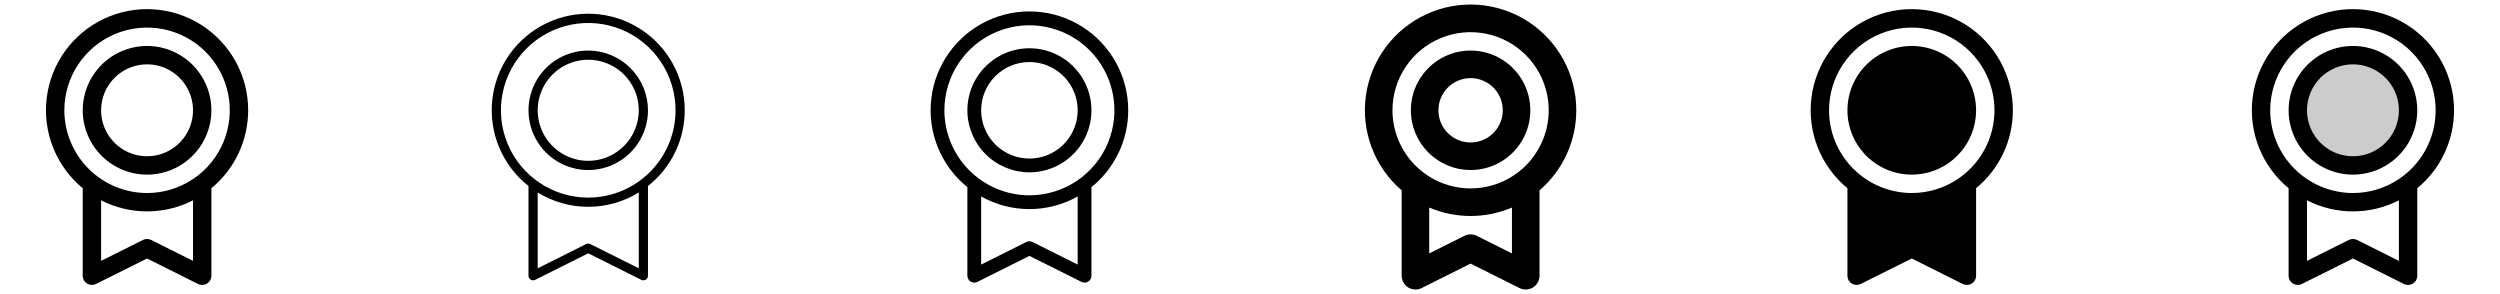 <svg width="272" height="32" viewBox="0 0 272 32" fill="none" xmlns="http://www.w3.org/2000/svg">
<g clip-path="url(#clip0_17_15178)">
<path d="M27 12C27.001 10.146 26.534 8.322 25.641 6.697C24.749 5.073 23.46 3.7 21.895 2.706C20.33 1.713 18.539 1.131 16.689 1.015C14.839 0.899 12.99 1.252 11.312 2.042C9.636 2.832 8.185 4.033 7.097 5.533C6.008 7.034 5.316 8.785 5.086 10.624C4.855 12.464 5.093 14.332 5.777 16.054C6.461 17.777 7.57 19.299 9 20.479V30C9 30.171 9.043 30.338 9.126 30.487C9.209 30.636 9.329 30.762 9.474 30.851C9.619 30.941 9.785 30.992 9.955 31C10.126 31.007 10.295 30.971 10.447 30.895L16 28.125L21.554 30.901C21.693 30.968 21.846 31.002 22 31C22.265 31 22.52 30.895 22.707 30.707C22.895 30.52 23 30.265 23 30V20.479C24.251 19.448 25.259 18.154 25.95 16.688C26.642 15.222 27 13.621 27 12ZM7 12C7 10.22 7.528 8.48 8.517 7C9.506 5.52 10.911 4.366 12.556 3.685C14.2 3.004 16.01 2.826 17.756 3.173C19.502 3.52 21.105 4.377 22.364 5.636C23.623 6.895 24.48 8.498 24.827 10.244C25.174 11.99 24.996 13.8 24.315 15.444C23.634 17.089 22.48 18.494 21 19.483C19.52 20.472 17.78 21 16 21C13.614 20.997 11.326 20.048 9.639 18.361C7.952 16.674 7.003 14.386 7 12ZM21 28.382L16.446 26.106C16.307 26.037 16.154 26 15.999 26C15.843 26 15.69 26.037 15.551 26.106L11 28.382V21.796C12.548 22.587 14.262 23 16 23C17.738 23 19.452 22.587 21 21.796V28.382ZM16 19C17.384 19 18.738 18.589 19.889 17.82C21.04 17.051 21.937 15.958 22.467 14.679C22.997 13.4 23.136 11.992 22.866 10.634C22.595 9.276 21.929 8.029 20.95 7.05C19.971 6.071 18.724 5.405 17.366 5.134C16.008 4.864 14.6 5.003 13.321 5.533C12.042 6.063 10.949 6.96 10.18 8.111C9.411 9.262 9 10.616 9 12C9.002 13.856 9.74 15.635 11.052 16.948C12.365 18.26 14.144 18.998 16 19ZM16 7C16.989 7 17.956 7.293 18.778 7.843C19.6 8.392 20.241 9.173 20.619 10.086C20.998 11 21.097 12.005 20.904 12.975C20.711 13.945 20.235 14.836 19.535 15.536C18.836 16.235 17.945 16.711 16.976 16.904C16.006 17.097 15 16.998 14.087 16.619C13.173 16.241 12.392 15.6 11.843 14.778C11.293 13.956 11 12.989 11 12C11 10.674 11.527 9.402 12.464 8.464C13.402 7.527 14.674 7 16 7Z" fill="currentColor"/>
<path d="M74.5 12C74.501 10.221 74.051 8.47 73.19 6.912C72.329 5.355 71.087 4.042 69.579 3.096C68.072 2.151 66.349 1.604 64.572 1.507C62.795 1.41 61.023 1.766 59.421 2.542C57.82 3.318 56.442 4.488 55.417 5.943C54.392 7.398 53.753 9.089 53.561 10.858C53.369 12.627 53.63 14.416 54.319 16.057C55.008 17.697 56.102 19.136 57.5 20.238V30C57.5 30.133 57.553 30.26 57.646 30.354C57.74 30.447 57.867 30.5 58 30.5C58.078 30.5 58.154 30.482 58.224 30.448L64 27.559L69.778 30.448C69.854 30.485 69.938 30.503 70.023 30.499C70.108 30.495 70.191 30.47 70.263 30.425C70.336 30.38 70.395 30.317 70.437 30.243C70.478 30.169 70.5 30.085 70.5 30V20.238C71.746 19.256 72.754 18.005 73.447 16.578C74.14 15.152 74.5 13.586 74.5 12ZM69.5 29.191L64.222 26.552C64.153 26.518 64.076 26.5 63.999 26.5C63.921 26.5 63.844 26.518 63.775 26.552L58.5 29.191V20.941C60.153 21.961 62.057 22.501 64 22.501C65.942 22.501 67.847 21.961 69.5 20.941V29.191ZM64 21.5C62.121 21.5 60.284 20.943 58.722 19.899C57.16 18.855 55.942 17.371 55.223 15.636C54.504 13.9 54.316 11.989 54.682 10.147C55.049 8.304 55.954 6.611 57.282 5.283C58.611 3.954 60.304 3.049 62.147 2.683C63.989 2.316 65.9 2.504 67.635 3.223C69.371 3.942 70.855 5.16 71.899 6.722C72.943 8.284 73.5 10.121 73.5 12C73.497 14.519 72.496 16.934 70.715 18.715C68.934 20.496 66.519 21.497 64 21.5ZM64 5.5C62.714 5.5 61.458 5.881 60.389 6.595C59.32 7.31 58.487 8.325 57.995 9.513C57.503 10.7 57.374 12.007 57.625 13.268C57.876 14.529 58.495 15.687 59.404 16.596C60.313 17.505 61.471 18.124 62.732 18.375C63.993 18.626 65.3 18.497 66.487 18.005C67.675 17.513 68.69 16.68 69.405 15.611C70.119 14.542 70.5 13.286 70.5 12C70.498 10.277 69.813 8.625 68.594 7.406C67.375 6.187 65.723 5.502 64 5.5ZM64 17.5C62.912 17.5 61.849 17.177 60.944 16.573C60.04 15.969 59.335 15.11 58.919 14.105C58.502 13.1 58.394 11.994 58.606 10.927C58.818 9.86 59.342 8.88 60.111 8.111C60.88 7.342 61.86 6.818 62.927 6.606C63.994 6.394 65.1 6.502 66.105 6.919C67.11 7.335 67.969 8.04 68.573 8.944C69.177 9.849 69.5 10.912 69.5 12C69.498 13.458 68.918 14.856 67.887 15.887C66.856 16.918 65.458 17.498 64 17.5Z" fill="currentColor"/>
<path d="M122.75 12C122.751 10.183 122.292 8.396 121.416 6.805C120.539 5.214 119.274 3.871 117.737 2.901C116.201 1.932 114.444 1.367 112.63 1.261C110.817 1.154 109.006 1.509 107.367 2.292C105.727 3.075 104.313 4.261 103.257 5.738C102.2 7.216 101.534 8.937 101.323 10.741C101.112 12.546 101.361 14.374 102.048 16.056C102.734 17.738 103.836 19.218 105.25 20.359V30C105.25 30.128 105.283 30.253 105.345 30.365C105.408 30.477 105.497 30.57 105.606 30.637C105.724 30.711 105.861 30.75 106 30.75C106.116 30.75 106.231 30.723 106.335 30.671L112 27.839L117.666 30.671C117.781 30.728 117.907 30.755 118.035 30.749C118.163 30.743 118.286 30.704 118.395 30.637C118.503 30.57 118.593 30.476 118.655 30.365C118.717 30.253 118.75 30.128 118.75 30V20.359C119.999 19.353 121.006 18.08 121.698 16.633C122.391 15.187 122.75 13.604 122.75 12ZM102.75 12C102.75 10.171 103.293 8.382 104.309 6.861C105.325 5.34 106.77 4.154 108.46 3.454C110.15 2.754 112.01 2.571 113.805 2.928C115.599 3.285 117.247 4.166 118.541 5.459C119.834 6.753 120.715 8.401 121.072 10.195C121.429 11.99 121.246 13.85 120.546 15.54C119.846 17.23 118.66 18.675 117.139 19.691C115.618 20.707 113.829 21.25 112 21.25C109.548 21.247 107.197 20.272 105.463 18.538C103.728 16.803 102.753 14.452 102.75 12ZM117.25 28.786L112.334 26.329C112.23 26.277 112.115 26.25 111.999 26.25C111.882 26.25 111.768 26.277 111.664 26.329L106.75 28.786V21.375C108.353 22.276 110.161 22.749 112 22.749C113.839 22.749 115.647 22.276 117.25 21.375V28.786ZM112 18.75C113.335 18.75 114.64 18.354 115.75 17.613C116.86 16.871 117.725 15.817 118.236 14.583C118.747 13.35 118.881 11.992 118.62 10.683C118.36 9.374 117.717 8.171 116.773 7.227C115.829 6.283 114.626 5.64 113.317 5.38C112.007 5.119 110.65 5.253 109.417 5.764C108.183 6.275 107.129 7.14 106.388 8.25C105.646 9.36 105.25 10.665 105.25 12C105.252 13.79 105.964 15.505 107.229 16.771C108.495 18.036 110.21 18.748 112 18.75ZM112 6.75C113.038 6.75 114.053 7.058 114.917 7.635C115.78 8.212 116.453 9.032 116.85 9.991C117.248 10.95 117.352 12.006 117.149 13.024C116.947 14.043 116.447 14.978 115.712 15.712C114.978 16.447 114.043 16.947 113.024 17.149C112.006 17.352 110.95 17.248 109.991 16.85C109.032 16.453 108.212 15.78 107.635 14.917C107.058 14.053 106.75 13.038 106.75 12C106.75 10.608 107.303 9.272 108.288 8.288C109.272 7.303 110.608 6.75 112 6.75Z" fill="currentColor"/>
<path d="M171.5 12C171.501 10.072 171.017 8.175 170.094 6.483C169.17 4.79 167.835 3.358 166.213 2.316C164.591 1.275 162.732 0.658 160.809 0.522C158.886 0.386 156.96 0.736 155.207 1.54C153.455 2.343 151.932 3.574 150.78 5.12C149.628 6.666 148.883 8.476 148.613 10.386C148.343 12.294 148.558 14.241 149.237 16.045C149.917 17.849 151.038 19.454 152.5 20.711V30C152.5 30.256 152.565 30.507 152.69 30.73C152.815 30.954 152.994 31.142 153.212 31.276C153.429 31.41 153.678 31.487 153.933 31.498C154.188 31.51 154.443 31.456 154.671 31.341L160 28.677L165.33 31.341C165.559 31.455 165.813 31.509 166.068 31.498C166.323 31.486 166.571 31.41 166.789 31.275C167.006 31.141 167.185 30.953 167.31 30.73C167.434 30.507 167.5 30.256 167.5 30V20.711C168.755 19.633 169.762 18.297 170.453 16.793C171.143 15.289 171.5 13.654 171.5 12ZM151.5 12C151.5 10.319 151.999 8.675 152.933 7.278C153.867 5.88 155.194 4.79 156.747 4.147C158.3 3.504 160.009 3.335 161.658 3.663C163.307 3.991 164.822 4.801 166.01 5.99C167.199 7.178 168.009 8.693 168.337 10.342C168.665 11.991 168.496 13.7 167.853 15.253C167.21 16.806 166.12 18.134 164.722 19.067C163.325 20.001 161.681 20.5 160 20.5C157.746 20.498 155.586 19.601 153.992 18.008C152.399 16.414 151.502 14.254 151.5 12ZM164.5 27.574L160.67 25.659C160.462 25.554 160.232 25.5 159.999 25.5C159.766 25.5 159.536 25.554 159.328 25.659L155.5 27.573V22.582C156.923 23.188 158.454 23.5 160 23.5C161.546 23.5 163.077 23.188 164.5 22.582V27.574ZM160 18.5C161.286 18.5 162.542 18.119 163.611 17.404C164.68 16.69 165.513 15.675 166.005 14.487C166.497 13.3 166.626 11.993 166.375 10.732C166.124 9.471 165.505 8.313 164.596 7.404C163.687 6.495 162.529 5.876 161.268 5.625C160.007 5.374 158.7 5.503 157.513 5.995C156.325 6.487 155.31 7.32 154.595 8.389C153.881 9.458 153.5 10.714 153.5 12C153.502 13.723 154.187 15.375 155.406 16.594C156.625 17.812 158.277 18.498 160 18.5ZM160 8.5C160.692 8.5 161.369 8.705 161.944 9.09C162.52 9.474 162.969 10.021 163.234 10.661C163.498 11.3 163.568 12.004 163.433 12.683C163.298 13.362 162.964 13.985 162.475 14.475C161.985 14.964 161.362 15.298 160.683 15.433C160.004 15.568 159.3 15.498 158.661 15.233C158.021 14.969 157.474 14.52 157.09 13.944C156.705 13.369 156.5 12.692 156.5 12C156.5 11.072 156.869 10.181 157.525 9.525C158.182 8.869 159.072 8.5 160 8.5Z" fill="currentColor"/>
<path d="M219 12C219.001 10.146 218.534 8.322 217.641 6.697C216.749 5.073 215.46 3.7 213.895 2.706C212.33 1.713 210.539 1.131 208.689 1.015C206.839 0.899 204.99 1.252 203.313 2.042C201.636 2.832 200.185 4.033 199.097 5.533C198.008 7.034 197.316 8.785 197.086 10.624C196.855 12.464 197.093 14.332 197.777 16.054C198.461 17.777 199.57 19.299 201 20.479V30C201 30.171 201.043 30.338 201.126 30.487C201.209 30.636 201.329 30.762 201.474 30.851C201.619 30.941 201.785 30.992 201.955 31C202.125 31.007 202.295 30.971 202.448 30.895L208 28.125L213.554 30.901C213.693 30.968 213.846 31.002 214 31C214.265 31 214.52 30.895 214.707 30.707C214.895 30.52 215 30.265 215 30V20.479C216.251 19.448 217.259 18.154 217.95 16.688C218.642 15.222 219 13.621 219 12ZM199 12C199 10.22 199.528 8.48 200.517 7C201.506 5.52 202.911 4.366 204.556 3.685C206.2 3.004 208.01 2.826 209.756 3.173C211.502 3.52 213.105 4.377 214.364 5.636C215.623 6.895 216.48 8.498 216.827 10.244C217.174 11.99 216.996 13.8 216.315 15.444C215.634 17.089 214.48 18.494 213 19.483C211.52 20.472 209.78 21 208 21C205.614 20.997 203.326 20.048 201.639 18.361C199.952 16.674 199.003 14.386 199 12ZM201 12C201 10.616 201.411 9.262 202.18 8.111C202.949 6.96 204.042 6.063 205.321 5.533C206.6 5.003 208.008 4.864 209.366 5.134C210.724 5.405 211.971 6.071 212.95 7.05C213.929 8.029 214.595 9.276 214.865 10.634C215.136 11.992 214.997 13.4 214.467 14.679C213.937 15.958 213.04 17.051 211.889 17.82C210.738 18.589 209.384 19 208 19C206.144 18.998 204.365 18.26 203.052 16.948C201.74 15.635 201.002 13.856 201 12Z" fill="currentColor"/>
<path opacity="0.2" d="M262 12C262 13.187 261.648 14.347 260.989 15.333C260.33 16.32 259.392 17.089 258.296 17.543C257.2 17.997 255.993 18.116 254.829 17.885C253.666 17.653 252.596 17.082 251.757 16.243C250.918 15.403 250.347 14.334 250.115 13.171C249.884 12.007 250.003 10.8 250.457 9.704C250.911 8.608 251.68 7.67 252.667 7.011C253.653 6.352 254.813 6 256 6C257.591 6 259.117 6.632 260.243 7.757C261.368 8.883 262 10.409 262 12Z" fill="currentColor"/>
<path d="M267 12C267.001 10.146 266.534 8.322 265.641 6.697C264.749 5.073 263.46 3.7 261.895 2.706C260.33 1.713 258.539 1.131 256.689 1.015C254.839 0.899 252.99 1.252 251.313 2.042C249.636 2.832 248.185 4.033 247.097 5.533C246.008 7.034 245.316 8.785 245.086 10.624C244.855 12.464 245.093 14.332 245.777 16.054C246.461 17.777 247.57 19.299 249 20.479V30C249 30.171 249.043 30.338 249.126 30.487C249.209 30.636 249.329 30.762 249.474 30.851C249.619 30.941 249.785 30.992 249.955 31C250.125 31.007 250.295 30.971 250.448 30.895L256 28.125L261.554 30.901C261.693 30.968 261.846 31.002 262 31C262.265 31 262.52 30.895 262.707 30.707C262.895 30.52 263 30.265 263 30V20.479C264.251 19.448 265.259 18.154 265.95 16.688C266.642 15.222 267 13.621 267 12ZM247 12C247 10.22 247.528 8.48 248.517 7C249.506 5.52 250.911 4.366 252.556 3.685C254.2 3.004 256.01 2.826 257.756 3.173C259.502 3.52 261.105 4.377 262.364 5.636C263.623 6.895 264.48 8.498 264.827 10.244C265.174 11.99 264.996 13.8 264.315 15.444C263.634 17.089 262.48 18.494 261 19.483C259.52 20.472 257.78 21 256 21C253.614 20.997 251.326 20.048 249.639 18.361C247.952 16.674 247.003 14.386 247 12ZM261 28.382L256.446 26.106C256.307 26.037 256.154 26 255.999 26C255.843 26 255.69 26.037 255.551 26.106L251 28.382V21.796C252.548 22.587 254.262 23 256 23C257.738 23 259.452 22.587 261 21.796V28.382ZM256 19C257.384 19 258.738 18.589 259.889 17.82C261.04 17.051 261.937 15.958 262.467 14.679C262.997 13.4 263.136 11.992 262.865 10.634C262.595 9.276 261.929 8.029 260.95 7.05C259.971 6.071 258.724 5.405 257.366 5.134C256.008 4.864 254.6 5.003 253.321 5.533C252.042 6.063 250.949 6.96 250.18 8.111C249.411 9.262 249 10.616 249 12C249.002 13.856 249.74 15.635 251.052 16.948C252.365 18.26 254.144 18.998 256 19ZM256 7C256.989 7 257.956 7.293 258.778 7.843C259.6 8.392 260.241 9.173 260.619 10.086C260.998 11 261.097 12.005 260.904 12.975C260.711 13.945 260.235 14.836 259.536 15.536C258.836 16.235 257.945 16.711 256.975 16.904C256.006 17.097 255 16.998 254.087 16.619C253.173 16.241 252.392 15.6 251.843 14.778C251.293 13.956 251 12.989 251 12C251 10.674 251.527 9.402 252.464 8.464C253.402 7.527 254.674 7 256 7Z" fill="currentColor"/>
</g>
<defs>
<clipPath id="clip0_17_15178">
<rect width="272" height="32" rx="5" fill="white"/>
</clipPath>
</defs>
</svg>
